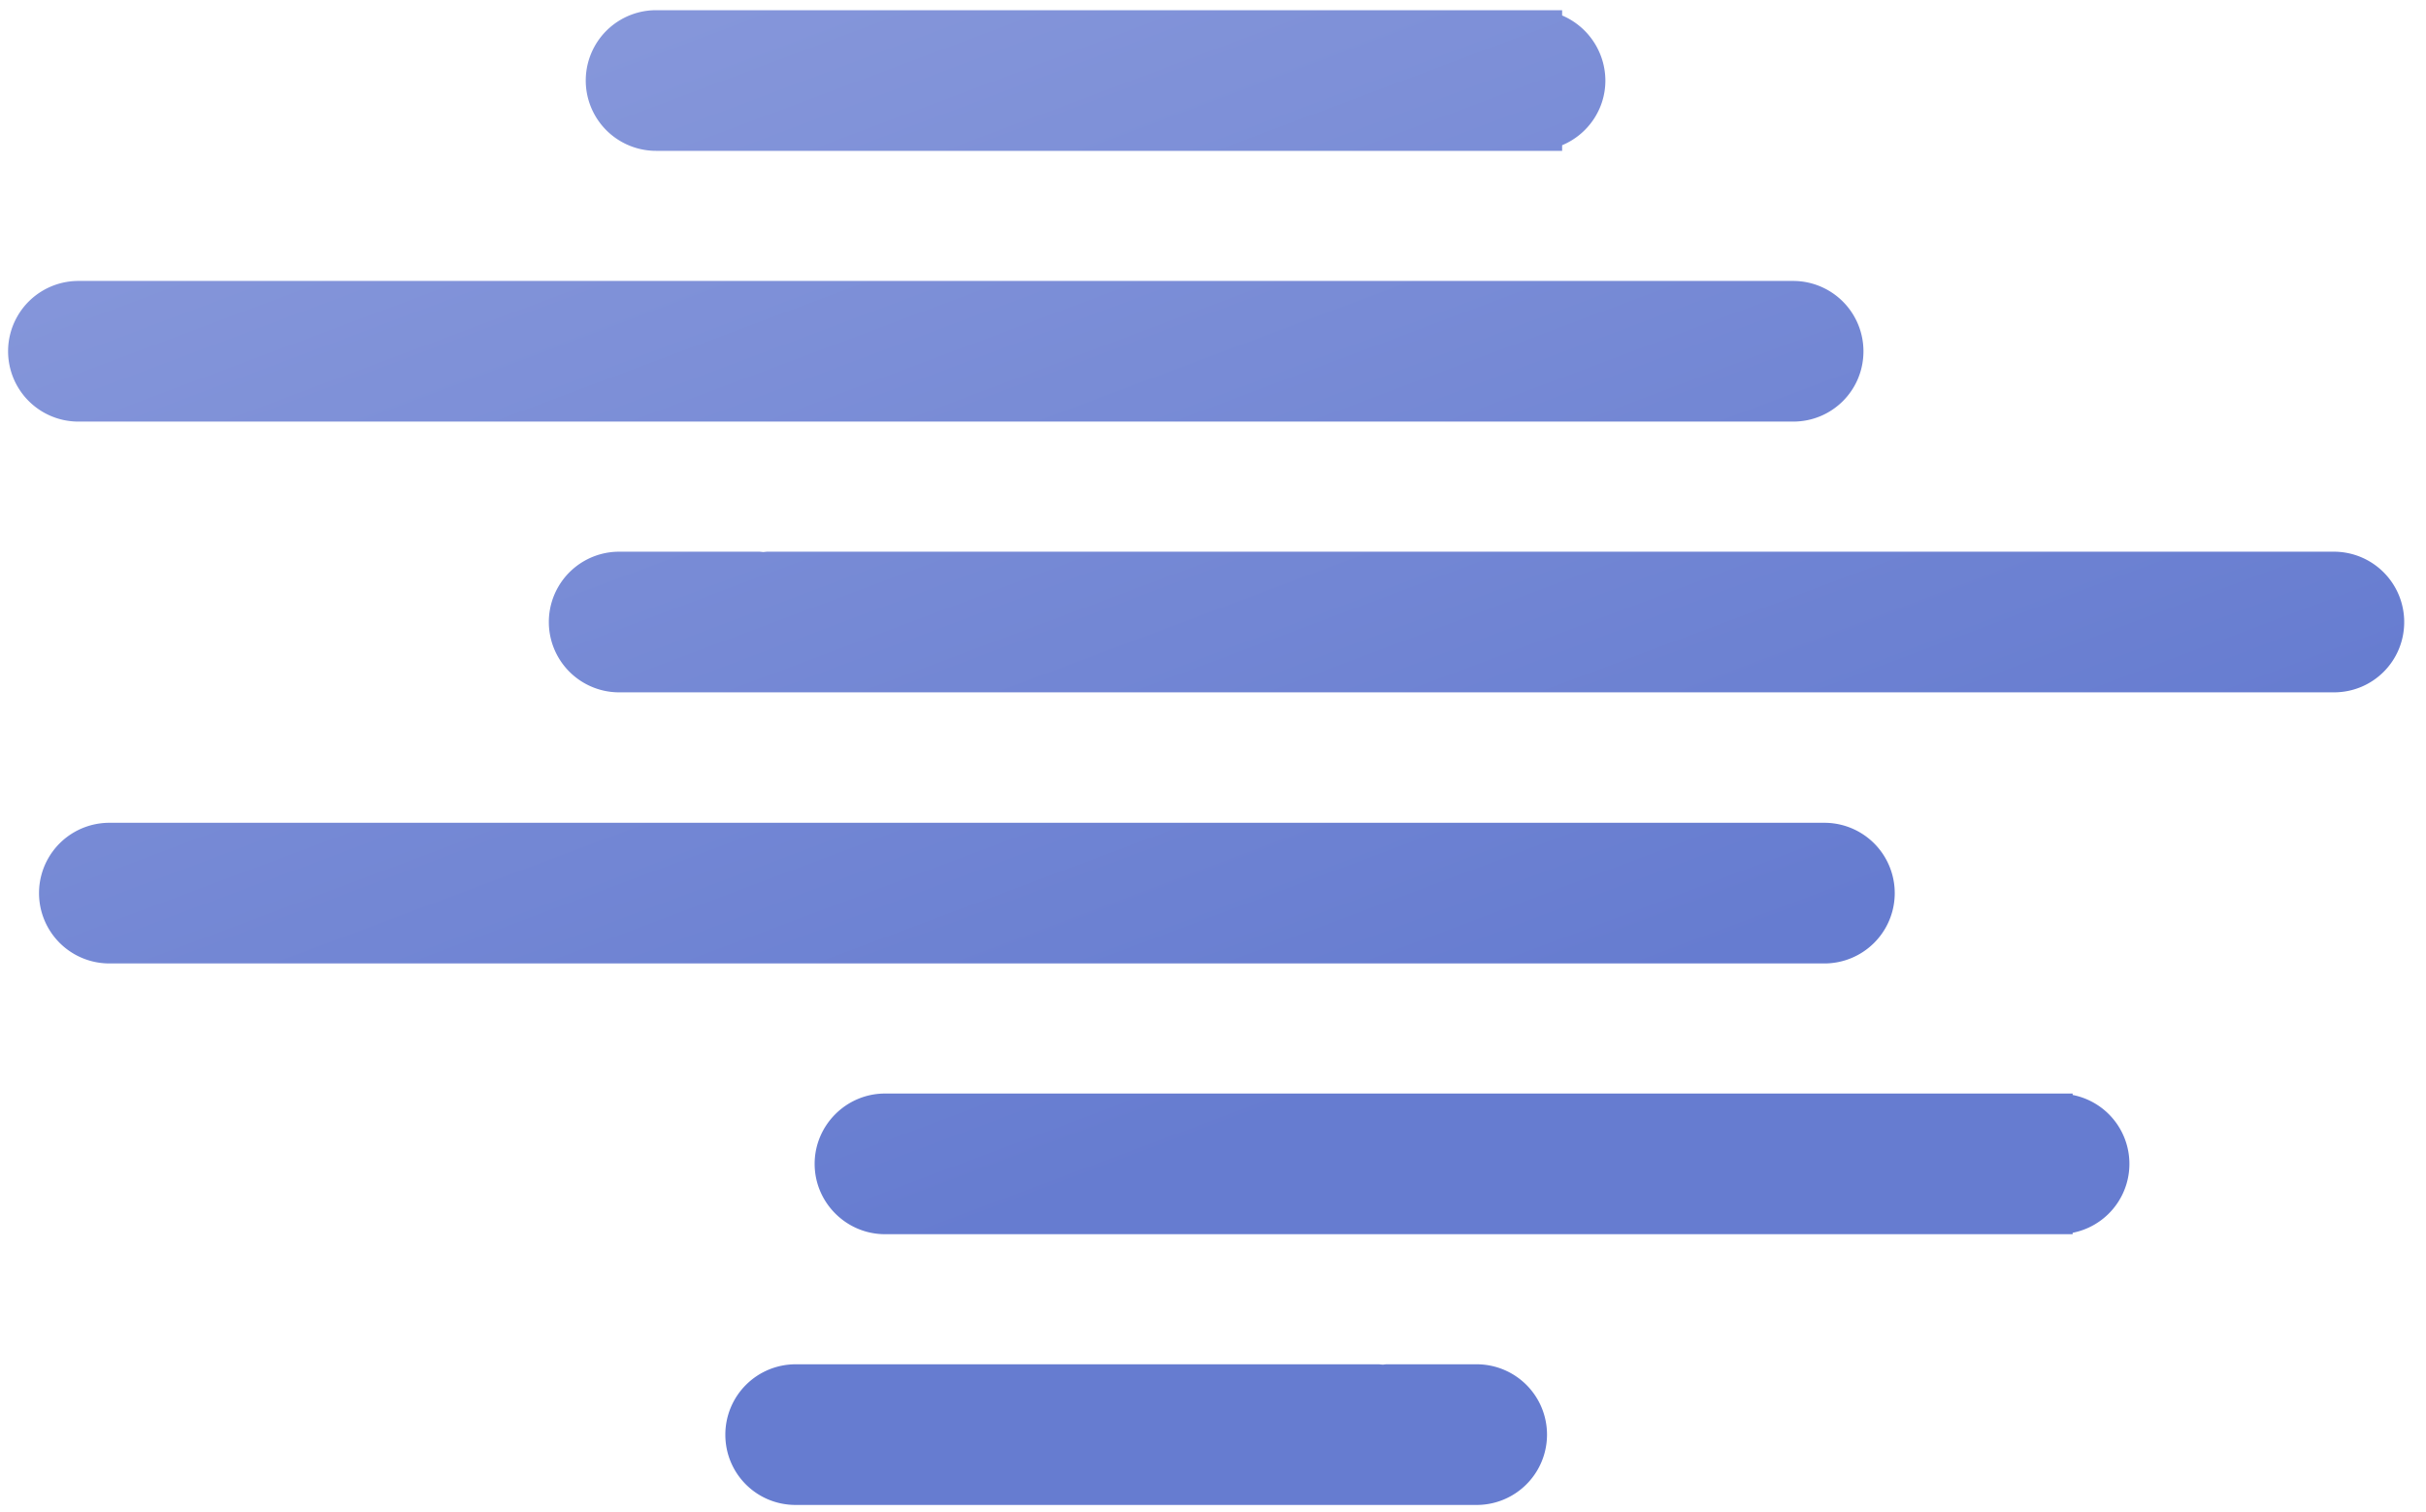<svg viewBox="0 0 69 43" xmlns="http://www.w3.org/2000/svg" fill-rule="evenodd" clip-rule="evenodd" stroke-linejoin="round" stroke-miterlimit="2"><path d="M4513.74 6037.8l.11.01.09-.01h2.58a2 2 0 110 4h-19.37c-1.11 0-2-.89-2-2a2 2 0 012-2h16.59zm15.15-7.7h4.58v.04a1.997 1.997 0 010 3.92v.04h-33.78c-1.1 0-2-.9-2-2s.9-2 2-2h29.2zm-17.86-7.7H4526.41a2 2 0 110 4h-48.78a2 2 0 110-4h33.4zm-14.9-7.71l.1.01.1-.01h44.57a2 2 0 012 2c0 1.11-.89 2-2 2h-48.77a2 2 0 110-4h4zm14.02-7.7h15.37a2 2 0 012 2c0 1.11-.89 2-2 2h-48.77a2 2 0 110-4h33.4zm-.37-7.7h9.17v.15a2.02 2.02 0 011.23 1.85c0 .83-.51 1.54-1.23 1.84v.16h-25.77a2 2 0 110-4h16.6z" fill="url(#_Linear1)" transform="translate(-4474.52 -5999)"/><defs><linearGradient id="_Linear1" x1="0" y1="0" x2="1" y2="0" gradientUnits="userSpaceOnUse" gradientTransform="matrix(-12.242 -32.811 20.467 -7.636 4507.39 6032.1)"><stop offset="0" stop-color="#667cd0"/><stop offset="1" stop-color="#8596da"/></linearGradient></defs></svg>